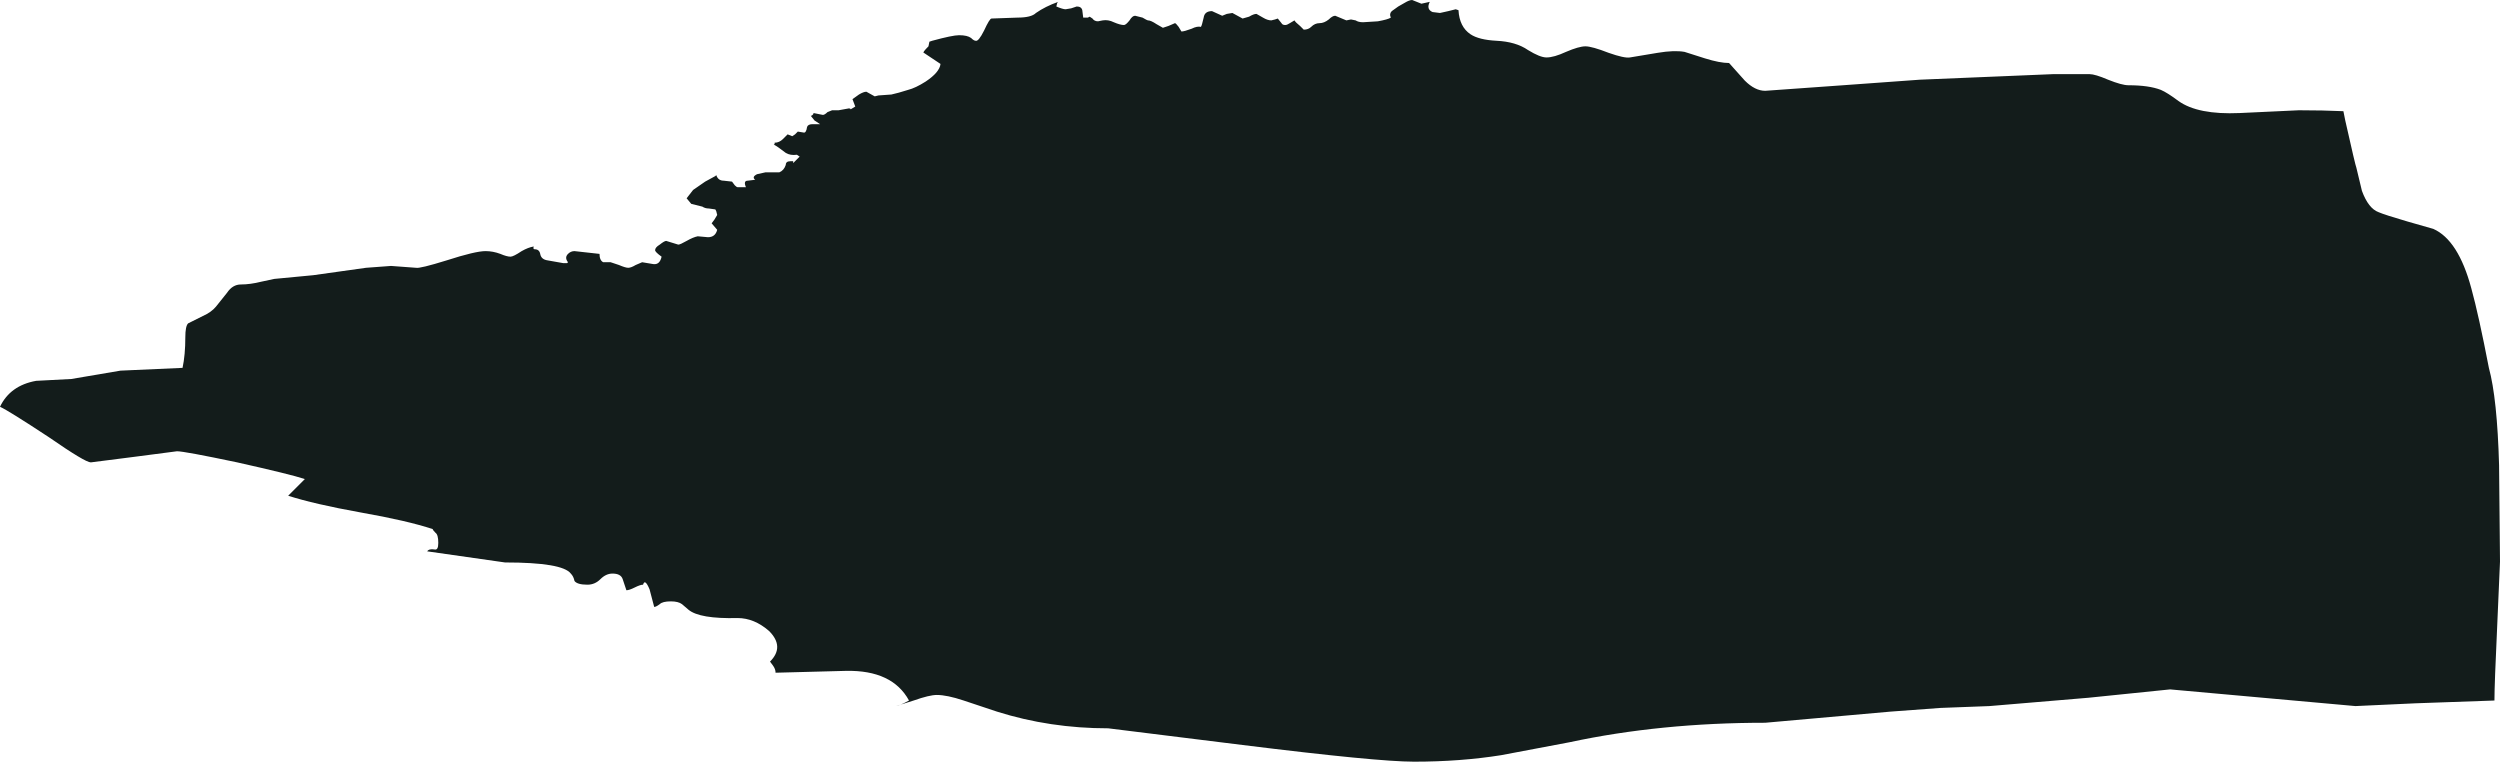 <?xml version="1.0" encoding="UTF-8" standalone="no"?>
<svg xmlns:xlink="http://www.w3.org/1999/xlink" height="41.1px" width="134.9px" xmlns="http://www.w3.org/2000/svg">
  <g transform="matrix(1.0, 0.0, 0.0, 1.0, 67.45, 20.3)">
    <path d="M9.25 -20.1 L9.7 -20.2 Q9.5 -19.8 9.85 -19.65 L10.25 -19.6 10.7 -19.7 11.1 -19.8 11.25 -19.75 Q11.3 -18.85 11.9 -18.45 12.35 -18.15 13.3 -18.1 14.35 -18.05 15.0 -17.6 15.65 -17.2 16.0 -17.2 16.4 -17.2 17.05 -17.5 17.75 -17.8 18.1 -17.8 18.45 -17.8 19.35 -17.45 20.2 -17.15 20.5 -17.2 L22.0 -17.45 Q22.9 -17.6 23.45 -17.5 L24.55 -17.15 Q25.35 -16.9 25.85 -16.9 L26.7 -15.95 Q27.25 -15.4 27.8 -15.4 L32.0 -15.7 36.15 -16.0 39.75 -16.15 43.35 -16.3 45.3 -16.3 Q45.6 -16.3 46.3 -16.0 47.05 -15.7 47.4 -15.7 48.5 -15.7 49.15 -15.45 49.5 -15.3 50.1 -14.85 51.15 -14.1 53.4 -14.2 L56.6 -14.35 Q57.9 -14.35 59.0 -14.3 L59.1 -13.8 Q59.65 -11.35 59.7 -11.25 L60.0 -10.0 Q60.35 -9.05 60.9 -8.85 61.25 -8.7 62.45 -8.35 L63.85 -7.95 Q65.2 -7.35 65.9 -4.75 66.3 -3.3 66.85 -0.45 67.3 1.2 67.4 4.8 L67.45 10.0 67.3 13.45 Q67.15 16.65 67.15 17.5 L62.9 17.65 59.65 17.8 49.65 16.9 45.25 17.35 39.9 17.8 37.25 17.9 34.55 18.1 27.8 18.7 Q22.15 18.7 17.25 19.75 L13.55 20.45 Q11.35 20.8 8.85 20.8 6.85 20.8 -0.4 19.9 L-7.65 19.0 Q-10.8 19.0 -13.65 18.1 L-15.45 17.5 Q-16.35 17.2 -16.9 17.2 -17.3 17.2 -18.15 17.5 L-19.1 17.8 Q-18.85 17.75 -18.4 17.5 -19.3 15.85 -21.8 15.9 L-25.6 16.0 Q-25.6 15.8 -25.75 15.6 L-25.9 15.4 Q-25.1 14.6 -25.95 13.75 -26.75 13.05 -27.65 13.05 -29.7 13.1 -30.3 12.6 L-30.65 12.3 Q-30.85 12.15 -31.25 12.15 -31.7 12.15 -31.85 12.3 -32.05 12.45 -32.15 12.45 L-32.4 11.5 Q-32.65 10.9 -32.75 11.25 -32.9 11.25 -33.2 11.4 -33.5 11.55 -33.65 11.55 L-33.85 10.95 Q-33.95 10.65 -34.4 10.65 -34.75 10.65 -35.05 10.95 -35.35 11.25 -35.75 11.25 -36.3 11.25 -36.45 11.05 -36.5 10.8 -36.65 10.65 -37.1 10.05 -40.2 10.05 L-44.4 9.45 Q-44.3 9.3 -44.0 9.35 -43.8 9.4 -43.8 9.0 -43.8 8.55 -43.95 8.45 -44.1 8.3 -44.1 8.25 -45.45 7.8 -48.0 7.35 -50.5 6.9 -51.9 6.45 L-51.0 5.55 Q-51.75 5.3 -54.65 4.65 -57.5 4.05 -57.9 4.05 L-60.2 4.35 -62.55 4.65 Q-62.85 4.65 -64.8 3.3 -67.0 1.85 -67.45 1.65 -66.9 0.5 -65.5 0.25 L-63.6 0.15 -60.95 -0.3 -57.6 -0.45 Q-57.45 -1.15 -57.45 -2.1 -57.45 -2.7 -57.3 -2.85 L-56.5 -3.25 Q-56.05 -3.45 -55.8 -3.75 L-55.2 -4.5 Q-54.9 -4.95 -54.45 -4.95 -53.95 -4.95 -53.35 -5.1 L-52.65 -5.25 -50.55 -5.45 -47.7 -5.85 -46.35 -5.95 -45.0 -5.85 Q-44.8 -5.8 -43.35 -6.25 -41.8 -6.75 -41.25 -6.75 -40.85 -6.75 -40.45 -6.6 -40.1 -6.45 -39.9 -6.45 -39.75 -6.45 -39.3 -6.75 -38.95 -6.95 -38.65 -7.0 -38.7 -6.85 -38.6 -6.85 -38.35 -6.85 -38.3 -6.6 -38.25 -6.3 -37.9 -6.25 L-37.05 -6.1 -36.85 -6.1 -36.8 -6.15 Q-37.0 -6.4 -36.8 -6.6 -36.65 -6.75 -36.45 -6.75 L-35.1 -6.6 Q-35.1 -6.25 -34.9 -6.15 L-34.5 -6.15 -34.05 -6.0 Q-33.7 -5.85 -33.55 -5.85 -33.4 -5.85 -33.15 -6.0 L-32.8 -6.15 -32.2 -6.05 Q-31.85 -6.0 -31.75 -6.45 -32.1 -6.7 -32.1 -6.8 -32.1 -6.95 -31.85 -7.1 -31.6 -7.3 -31.5 -7.3 L-30.85 -7.1 Q-30.75 -7.1 -30.4 -7.3 -30.05 -7.5 -29.8 -7.55 L-29.25 -7.5 Q-28.85 -7.5 -28.75 -7.9 L-29.05 -8.25 -28.9 -8.45 -28.75 -8.7 -28.8 -8.9 -28.85 -9.0 -29.2 -9.05 Q-29.4 -9.05 -29.55 -9.15 L-30.15 -9.3 -30.4 -9.6 -30.05 -10.05 -29.4 -10.5 -28.85 -10.8 -28.8 -10.85 Q-28.7 -10.55 -28.4 -10.55 L-27.95 -10.5 -27.8 -10.3 Q-27.7 -10.2 -27.65 -10.2 L-27.2 -10.2 Q-27.35 -10.55 -27.1 -10.55 L-26.7 -10.6 Q-26.9 -10.75 -26.6 -10.9 L-26.15 -11.0 -25.75 -11.0 -25.4 -11.0 Q-25.15 -11.1 -25.05 -11.4 -25.05 -11.6 -24.8 -11.6 L-24.65 -11.6 -24.65 -11.5 -24.45 -11.7 -24.3 -11.85 -24.45 -11.95 Q-24.8 -11.9 -25.05 -12.05 -25.5 -12.4 -25.7 -12.5 -25.65 -12.5 -25.65 -12.55 L-25.65 -12.6 Q-25.4 -12.6 -25.2 -12.8 L-24.95 -13.05 -24.7 -12.95 Q-24.7 -12.95 -24.55 -13.05 L-24.4 -13.2 -24.1 -13.15 Q-23.95 -13.1 -23.9 -13.45 -23.85 -13.6 -23.6 -13.6 L-23.2 -13.6 -23.5 -13.8 -23.7 -14.05 Q-23.65 -14.05 -23.6 -14.1 -23.55 -14.15 -23.55 -14.2 L-23.05 -14.1 Q-22.95 -14.1 -22.8 -14.25 L-22.55 -14.35 -22.35 -14.35 -22.2 -14.35 -21.65 -14.45 Q-21.55 -14.45 -21.55 -14.4 -21.55 -14.4 -21.3 -14.55 L-21.45 -14.95 -21.1 -15.2 -21.1 -15.2 Q-20.85 -15.35 -20.7 -15.35 L-20.25 -15.1 -20.05 -15.15 -19.35 -15.2 -18.95 -15.3 -18.45 -15.45 Q-18.05 -15.55 -17.5 -15.9 -16.75 -16.4 -16.7 -16.85 L-17.6 -17.45 Q-17.7 -17.45 -17.35 -17.8 L-17.3 -18.05 -17.15 -18.1 Q-16.05 -18.4 -15.7 -18.4 -15.25 -18.4 -15.05 -18.25 -14.9 -18.1 -14.8 -18.1 -14.65 -18.05 -14.35 -18.65 -14.05 -19.3 -13.95 -19.3 L-12.55 -19.35 Q-11.8 -19.35 -11.55 -19.6 -11.05 -19.95 -10.35 -20.2 L-10.4 -20.15 -10.45 -19.95 Q-10.1 -19.8 -9.95 -19.8 L-9.65 -19.85 -9.35 -19.95 Q-9.1 -19.95 -9.05 -19.75 L-9.0 -19.35 -8.9 -19.35 -8.75 -19.35 -8.65 -19.4 -8.5 -19.3 Q-8.4 -19.15 -8.2 -19.15 L-7.95 -19.2 Q-7.65 -19.25 -7.35 -19.1 -7.0 -18.95 -6.8 -18.95 -6.7 -18.95 -6.5 -19.2 -6.35 -19.45 -6.2 -19.45 L-5.8 -19.35 Q-5.55 -19.2 -5.5 -19.2 -5.35 -19.2 -5.05 -19.0 L-4.7 -18.8 -4.4 -18.9 -4.05 -19.05 Q-4.0 -19.05 -3.85 -18.85 L-3.7 -18.6 Q-3.55 -18.6 -3.15 -18.75 -2.85 -18.9 -2.65 -18.85 -2.6 -18.9 -2.5 -19.35 -2.45 -19.7 -2.05 -19.7 L-1.5 -19.45 -1.25 -19.55 -0.95 -19.6 -0.4 -19.3 -0.05 -19.4 Q0.2 -19.55 0.35 -19.55 L0.7 -19.35 Q0.95 -19.2 1.15 -19.2 L1.35 -19.25 1.5 -19.3 1.7 -19.05 Q1.75 -18.95 1.9 -18.95 2.0 -18.95 2.15 -19.05 L2.4 -19.2 Q2.45 -19.1 2.7 -18.9 L2.9 -18.7 Q3.15 -18.7 3.3 -18.85 3.5 -19.05 3.75 -19.05 4.0 -19.05 4.25 -19.25 4.45 -19.45 4.6 -19.45 L5.2 -19.2 5.45 -19.25 5.7 -19.2 Q5.85 -19.1 6.1 -19.1 L6.9 -19.15 Q7.45 -19.25 7.6 -19.35 7.5 -19.55 7.65 -19.7 L8.0 -19.95 8.35 -20.15 Q8.6 -20.3 8.75 -20.3 L9.25 -20.1" fill="#131c1b" fill-rule="evenodd" stroke="none"/>
  </g>
</svg>

